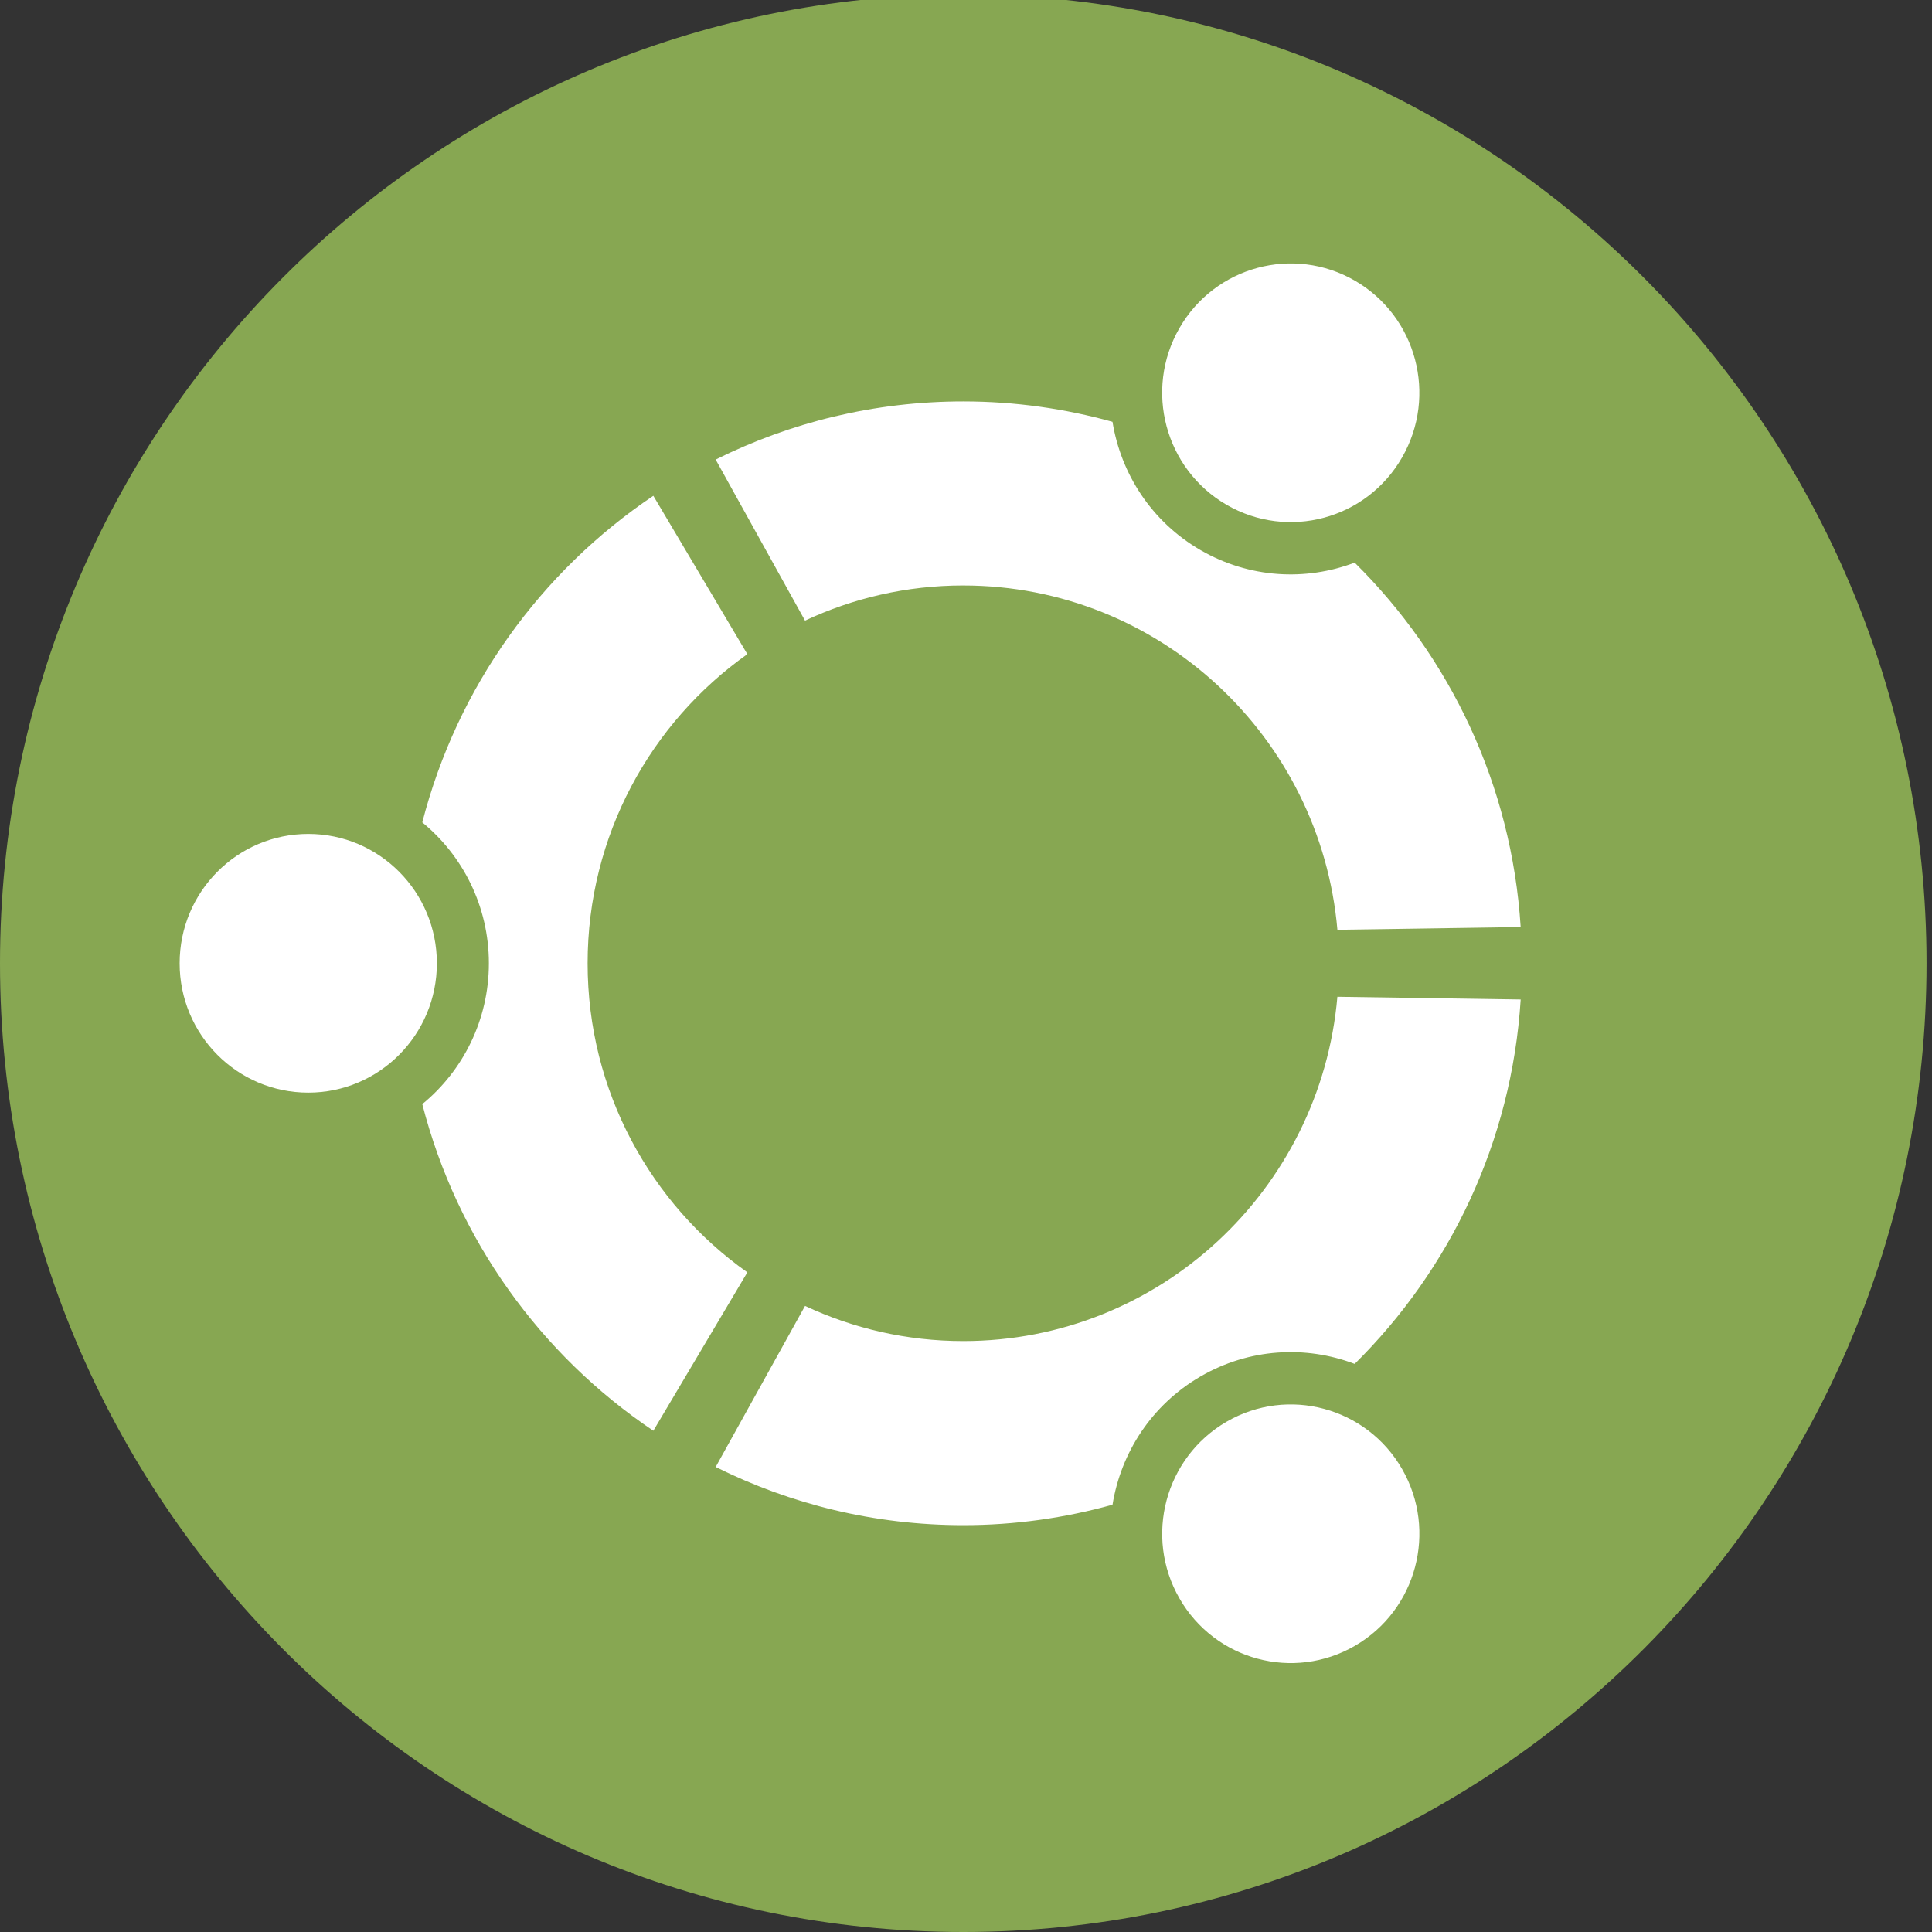 <?xml version="1.0" encoding="UTF-8" standalone="no"?>
<!-- Created with Inkscape (http://www.inkscape.org/) -->

<svg
   xmlns:dc="http://purl.org/dc/elements/1.1/"
   xmlns:cc="http://creativecommons.org/ns#"
   xmlns:rdf="http://www.w3.org/1999/02/22-rdf-syntax-ns#"
   xmlns:svg="http://www.w3.org/2000/svg"
   xmlns="http://www.w3.org/2000/svg"
   xmlns:sodipodi="http://sodipodi.sourceforge.net/DTD/sodipodi-0.dtd"
   xmlns:inkscape="http://www.inkscape.org/namespaces/inkscape"
   id="svg2910"
   version="1.1"
   inkscape:version="0.47 r22583"
   width="16"
   height="16"
   sodipodi:docname="package-supported.svg"
   inkscape:export-filename="/home/kwwii/bzr/u-art/distributor-logo2.png"
   inkscape:export-xdpi="90"
   inkscape:export-ydpi="90">
  <rect width="100%" height="100%" fill="#333333" stroke="none"/>
  <defs
     id="defs2914">
    <inkscape:perspective
       sodipodi:type="inkscape:persp3d"
       inkscape:vp_x="0 : 24 : 1"
       inkscape:vp_y="0 : 1000 : 0"
       inkscape:vp_z="48 : 24 : 1"
       inkscape:persp3d-origin="24 : 16 : 1"
       id="perspective9" />
  </defs>
  <sodipodi:namedview
     pagecolor="#ffffff"
     bordercolor="#666666"
     borderopacity="1"
     objecttolerance="10"
     gridtolerance="10"
     guidetolerance="10"
     inkscape:pageopacity="0"
     inkscape:pageshadow="2"
     inkscape:window-width="918"
     inkscape:window-height="612"
     id="namedview2912"
     showgrid="false"
     inkscape:zoom="7.3541667"
     inkscape:cx="22"
     inkscape:cy="22"
     inkscape:window-x="45"
     inkscape:window-y="87"
     inkscape:window-maximized="0"
     inkscape:current-layer="svg2910" />
  <g
     transform="matrix(0.176,0,0,-0.177,0,16)"
     id="g2846">
    <path
       d="M 90.652,45.325 C 90.652,20.293 70.359,0 45.326,0 20.293,0 0,20.293 0,45.325 c 0,25.033 20.293,45.326 45.326,45.326 25.033,0 45.326,-20.293 45.326,-45.326"
       style="fill:#87A752;fill-opacity:1;fill-rule:nonzero;stroke:none"
       id="path24" />
    <path
       d="m 57.711,66.78 c 2.895,-1.672 6.594,-0.682 8.264,2.213 1.672,2.894 0.682,6.594 -2.213,8.266 -2.894,1.67 -6.594,0.678 -8.266,-2.217 -1.67,-2.893 -0.678,-6.592 2.215,-8.262 z M 45.326,27.648 c -2.66,0 -5.184,0.592 -7.445,1.645 l -4.205,-7.535 c 3.512,-1.74 7.467,-2.723 11.65,-2.723 2.434,0 4.787,0.338 7.023,0.957 0.395,2.432 1.838,4.67 4.139,6 2.299,1.326 4.955,1.457 7.256,0.588 4.475,4.4 7.387,10.385 7.811,17.051 l -8.625,0.127 C 62.137,34.727 54.56,27.648 45.326,27.648 z m 0,35.354 c 9.234,0 16.811,-7.08 17.605,-16.109 l 8.623,0.127 c -0.424,6.666 -3.336,12.65 -7.811,17.051 -2.301,-0.869 -4.959,-0.736 -7.256,0.588 -2.301,1.328 -3.744,3.568 -4.139,6 -2.236,0.617 -4.59,0.955 -7.023,0.955 -4.184,0 -8.139,-0.983 -11.65,-2.721 l 4.205,-7.535 c 2.262,1.053 4.785,1.645 7.445,1.645 z M 27.65,45.325 c 0,5.981 2.971,11.264 7.516,14.463 l -4.424,7.41 c -5.295,-3.539 -9.234,-8.947 -10.871,-15.281 1.91,-1.559 3.133,-3.932 3.133,-6.592 0,-2.659 -1.223,-5.032 -3.133,-6.59 1.635,-6.336 5.574,-11.744 10.871,-15.283 l 4.424,7.412 c -4.545,3.197 -7.516,8.48 -7.516,14.461 z M 57.713,23.873 c -2.894,-1.672 -3.887,-5.371 -2.215,-8.264 1.67,-2.895 5.369,-3.887 8.264,-2.215 2.894,1.67 3.887,5.369 2.215,8.264 -1.67,2.893 -5.371,3.885 -8.264,2.215 z m -43.207,27.504 c -3.344,0 -6.053,-2.709 -6.053,-6.053 0,-3.342 2.709,-6.051 6.053,-6.051 3.342,0 6.051,2.709 6.051,6.051 0,3.344 -2.709,6.053 -6.051,6.053"
       style="fill:#ffffff;fill-opacity:1;fill-rule:nonzero;stroke:none"
       id="path26" />
  </g>
</svg>
